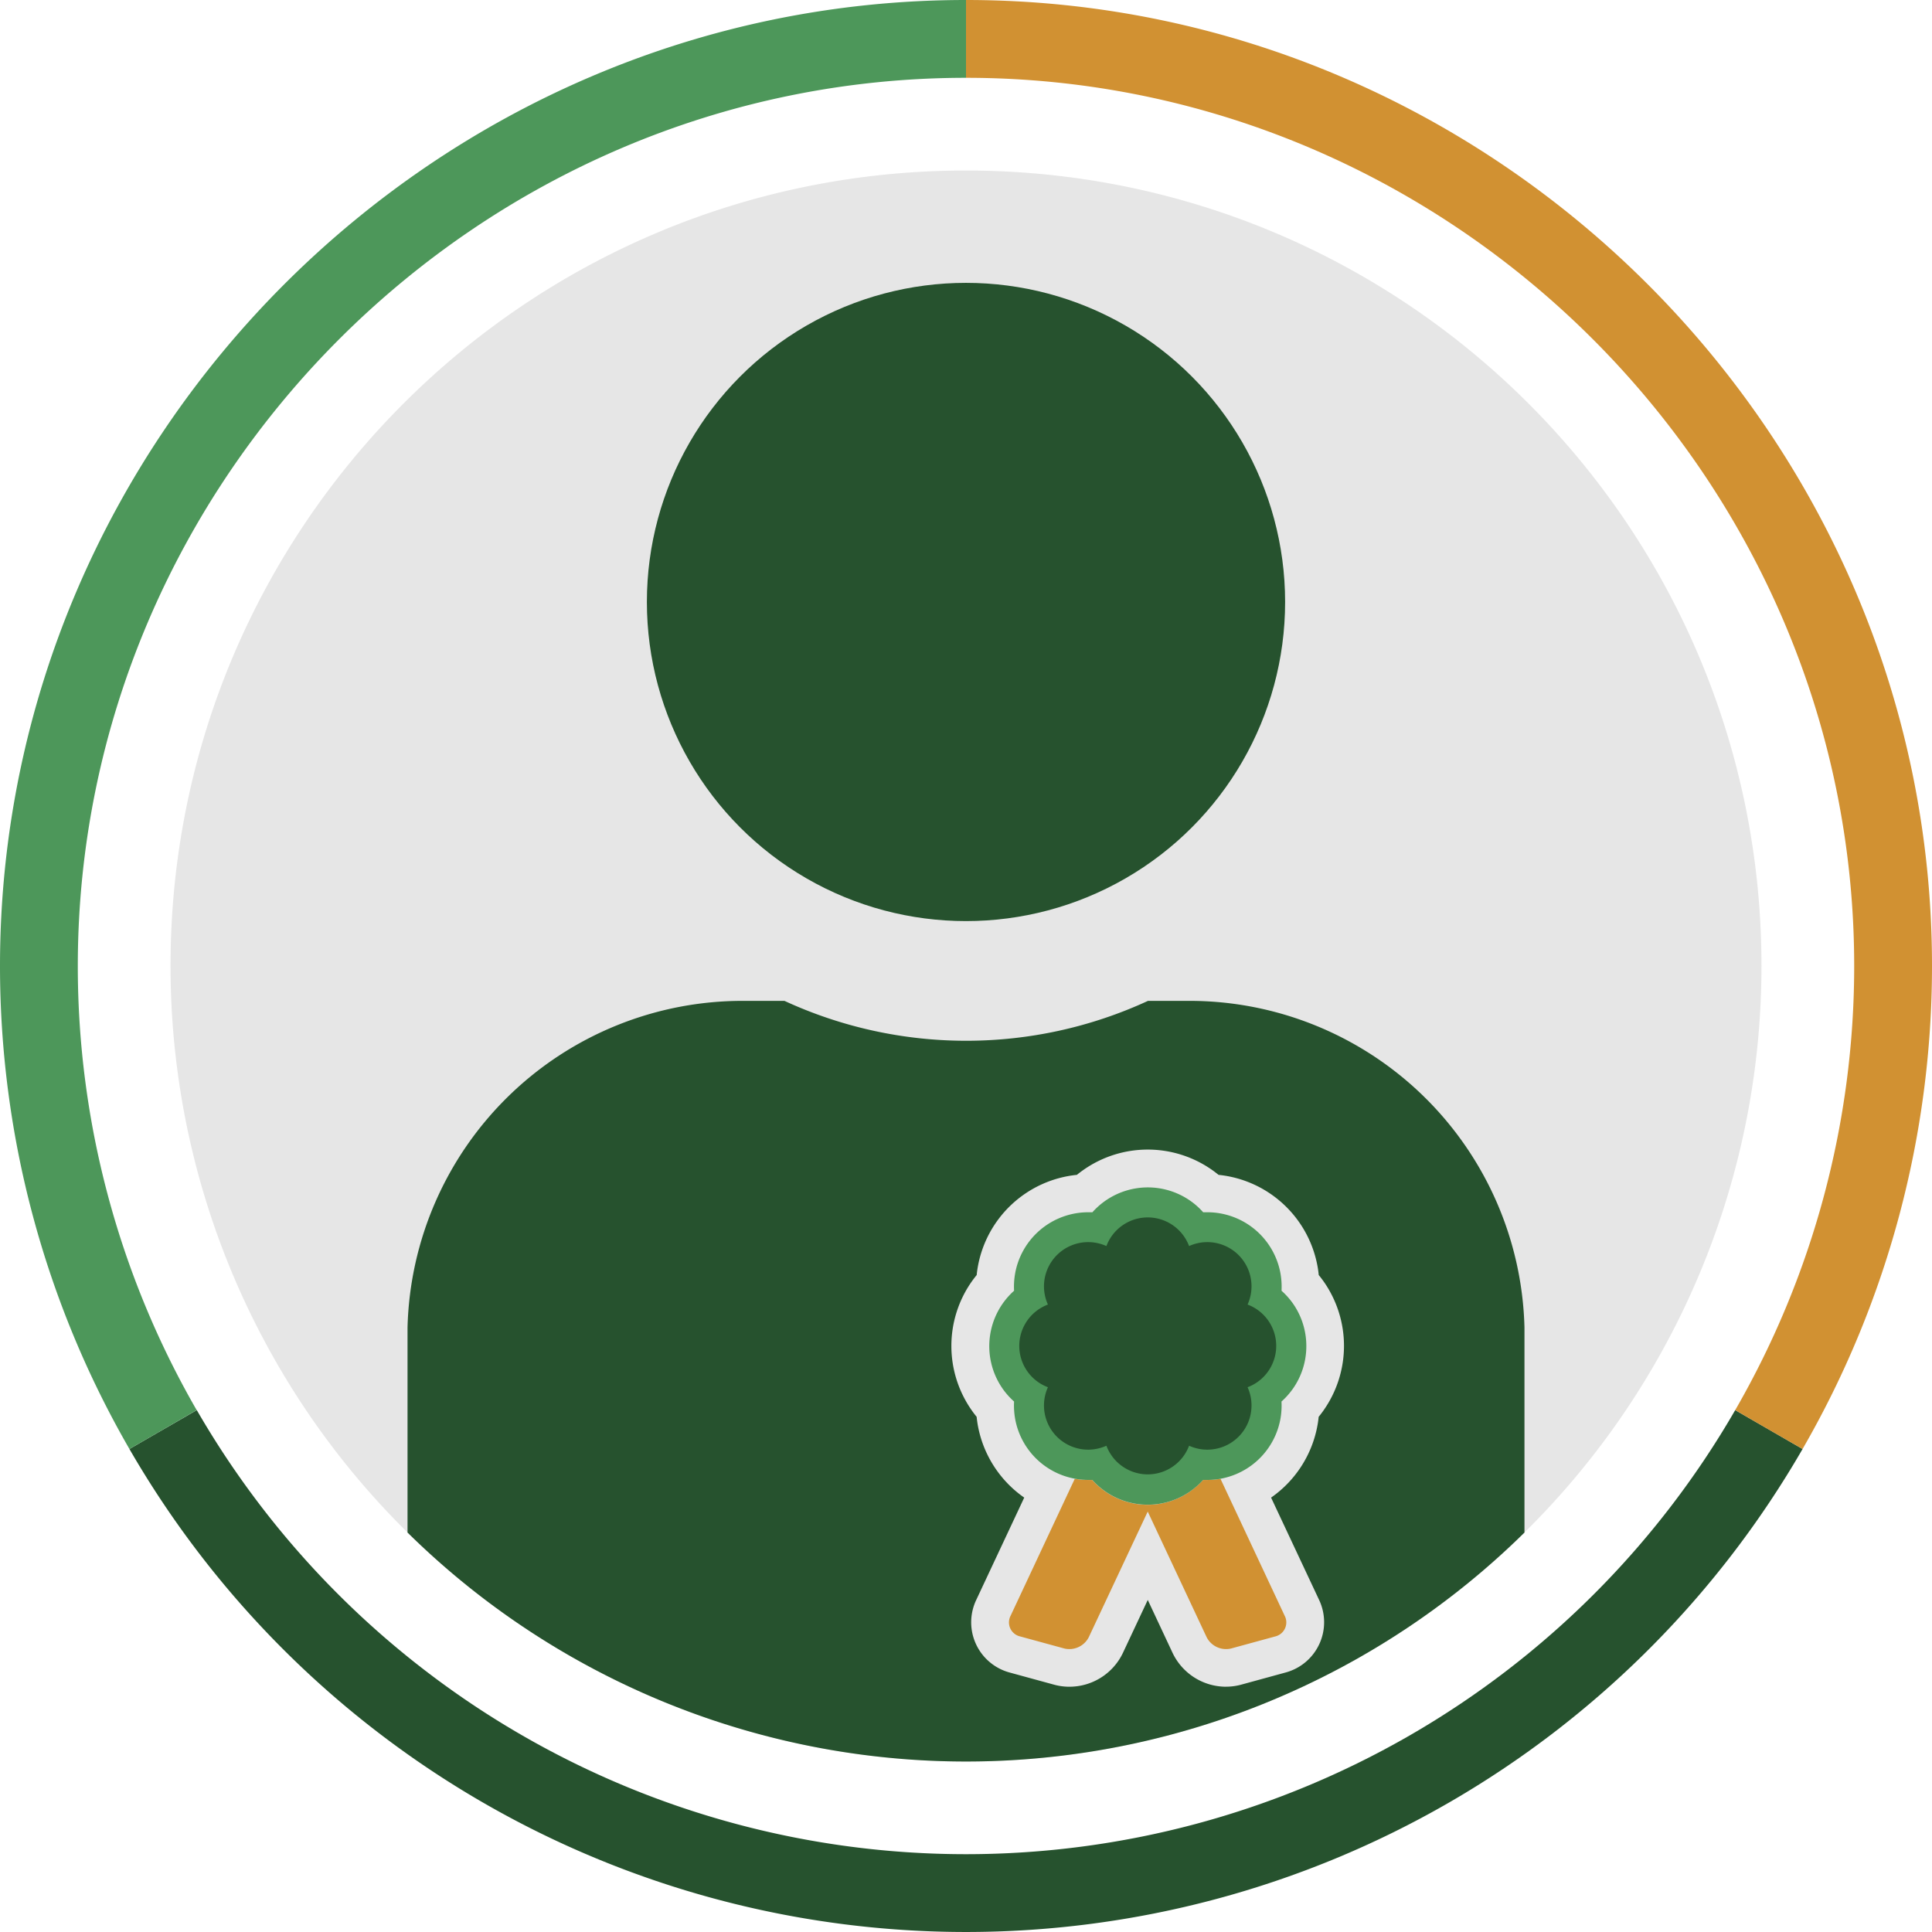 <svg xmlns="http://www.w3.org/2000/svg" viewBox="0 0 512 512"><defs><style>.a{fill:#e6e6e6;}.b{fill:#26522e;}.c{fill:#4d975a;}.d{fill:#d19132;}</style></defs><title>Ranking-40</title><path class="a" d="M466.81,256a210.81,210.81,0,1,1-421.62,0C45.19,139.57,139.57,45.19,256,45.19S466.81,139.57,466.81,256Z"/><path class="b" d="M470.31,379.73h0l-7.11-4.1h0l-3.35-1.94a235.39,235.39,0,0,1-407.7,0l-3.35,1.94h0l-7.11,4.1h0L34.3,384a256,256,0,0,0,443.4,0Z"/><path class="c" d="M0,256A256,256,0,0,0,34.3,384l7.36-4.25h0l3.46-2h0l7-4.06A235.38,235.38,0,0,1,20.62,256C20.62,126.87,126.87,20.62,256,20.62V0C115.56,0,0,115.56,0,256Z"/><path class="d" d="M512,256C512,115.56,396.43,0,256,0V20.62c129.13,0,235.38,106.25,235.38,235.38a235.38,235.38,0,0,1-31.53,117.69l7,4.06h0l3.46,2h0L477.7,384A256,256,0,0,0,512,256Z"/><path class="b" d="M404,351.81a88.82,88.82,0,0,0-88.77-86.57h-11a115,115,0,0,1-96.34,0h-11A88.82,88.82,0,0,0,108,351.81v0c0,.73,0,1.47,0,2.21v27.48c0,.37,0,.74,0,1.11v23.53a210.83,210.83,0,0,0,296,0V351.81Z"/><circle class="b" cx="256" cy="159.53" r="84.57"/><path class="a" d="M324.94,447a15.71,15.71,0,0,1-14.21-9l-6.56-14-6.57,14a15.71,15.71,0,0,1-14.21,9,15.21,15.21,0,0,1-4-.53l-11.73-3.21a13.79,13.79,0,0,1-8.89-19.38l12.66-27a29.8,29.8,0,0,1-12.33-19.34c-.12-.69-.21-1.38-.28-2.07-.45-.55-.88-1.11-1.28-1.69a29.69,29.69,0,0,1,0-34.19c.41-.58.84-1.14,1.29-1.69.07-.69.16-1.38.28-2.06a29.69,29.69,0,0,1,26.27-24.49c.55-.45,1.11-.87,1.68-1.27a29.64,29.64,0,0,1,34.2,0c.57.4,1.13.83,1.67,1.27a29.7,29.7,0,0,1,26.27,24.47c.12.69.21,1.39.28,2.08.44.54.86,1.09,1.27,1.66a29.7,29.7,0,0,1,0,34.21c-.41.59-.84,1.15-1.29,1.7-.07.69-.16,1.38-.28,2.06a29.79,29.79,0,0,1-12.33,19.35l12.67,27a13.8,13.8,0,0,1-8.9,19.37l-11.76,3.22a15.23,15.23,0,0,1-3.95.52Z"/><path class="d" d="M338,433.66l-11.75,3.21a5.78,5.78,0,0,1-6.48-3l-15.61-33.29-15.62,33.29a5.78,5.78,0,0,1-6.48,3l-11.75-3.21a3.81,3.81,0,0,1-2.48-5.49l17-36.28a19.5,19.5,0,0,0,3.51.31l1.11,0a19.67,19.67,0,0,0,29.37,0l1.12,0a19.31,19.31,0,0,0,3.5-.31l17,36.28A3.82,3.82,0,0,1,338,433.66Z"/><path class="c" d="M346.19,356.73a19.61,19.61,0,0,1-3.58,11.33,20.41,20.41,0,0,1-3,3.36,20.29,20.29,0,0,1-.26,4.46,19.69,19.69,0,0,1-15.89,16,19.31,19.31,0,0,1-3.5.31l-1.12,0a19.7,19.7,0,0,1-29.37,0l-1.11,0A19.68,19.68,0,0,1,269,375.88a20.29,20.29,0,0,1-.26-4.46,19.91,19.91,0,0,1-3-3.36,19.7,19.7,0,0,1,3-26,20.35,20.35,0,0,1,.26-4.47,19.7,19.7,0,0,1,19.39-16.33c.37,0,.74,0,1.11,0a19.66,19.66,0,0,1,26-3,19.11,19.11,0,0,1,3.35,3c.38,0,.75,0,1.12,0a19.7,19.7,0,0,1,19.39,16.33,20.35,20.35,0,0,1,.26,4.47,19.94,19.94,0,0,1,3,3.35A19.62,19.62,0,0,1,346.19,356.73Z"/><path class="b" d="M338.21,356.72a11.69,11.69,0,0,0-7.59-11,11.71,11.71,0,0,0-15.5-15.5,11.7,11.7,0,0,0-21.91,0,11.71,11.71,0,0,0-15.5,15.5,11.7,11.7,0,0,0,0,21.91,11.71,11.71,0,0,0,15.5,15.5,11.7,11.7,0,0,0,21.91,0,11.71,11.71,0,0,0,15.5-15.5A11.69,11.69,0,0,0,338.21,356.72Z"/></svg>